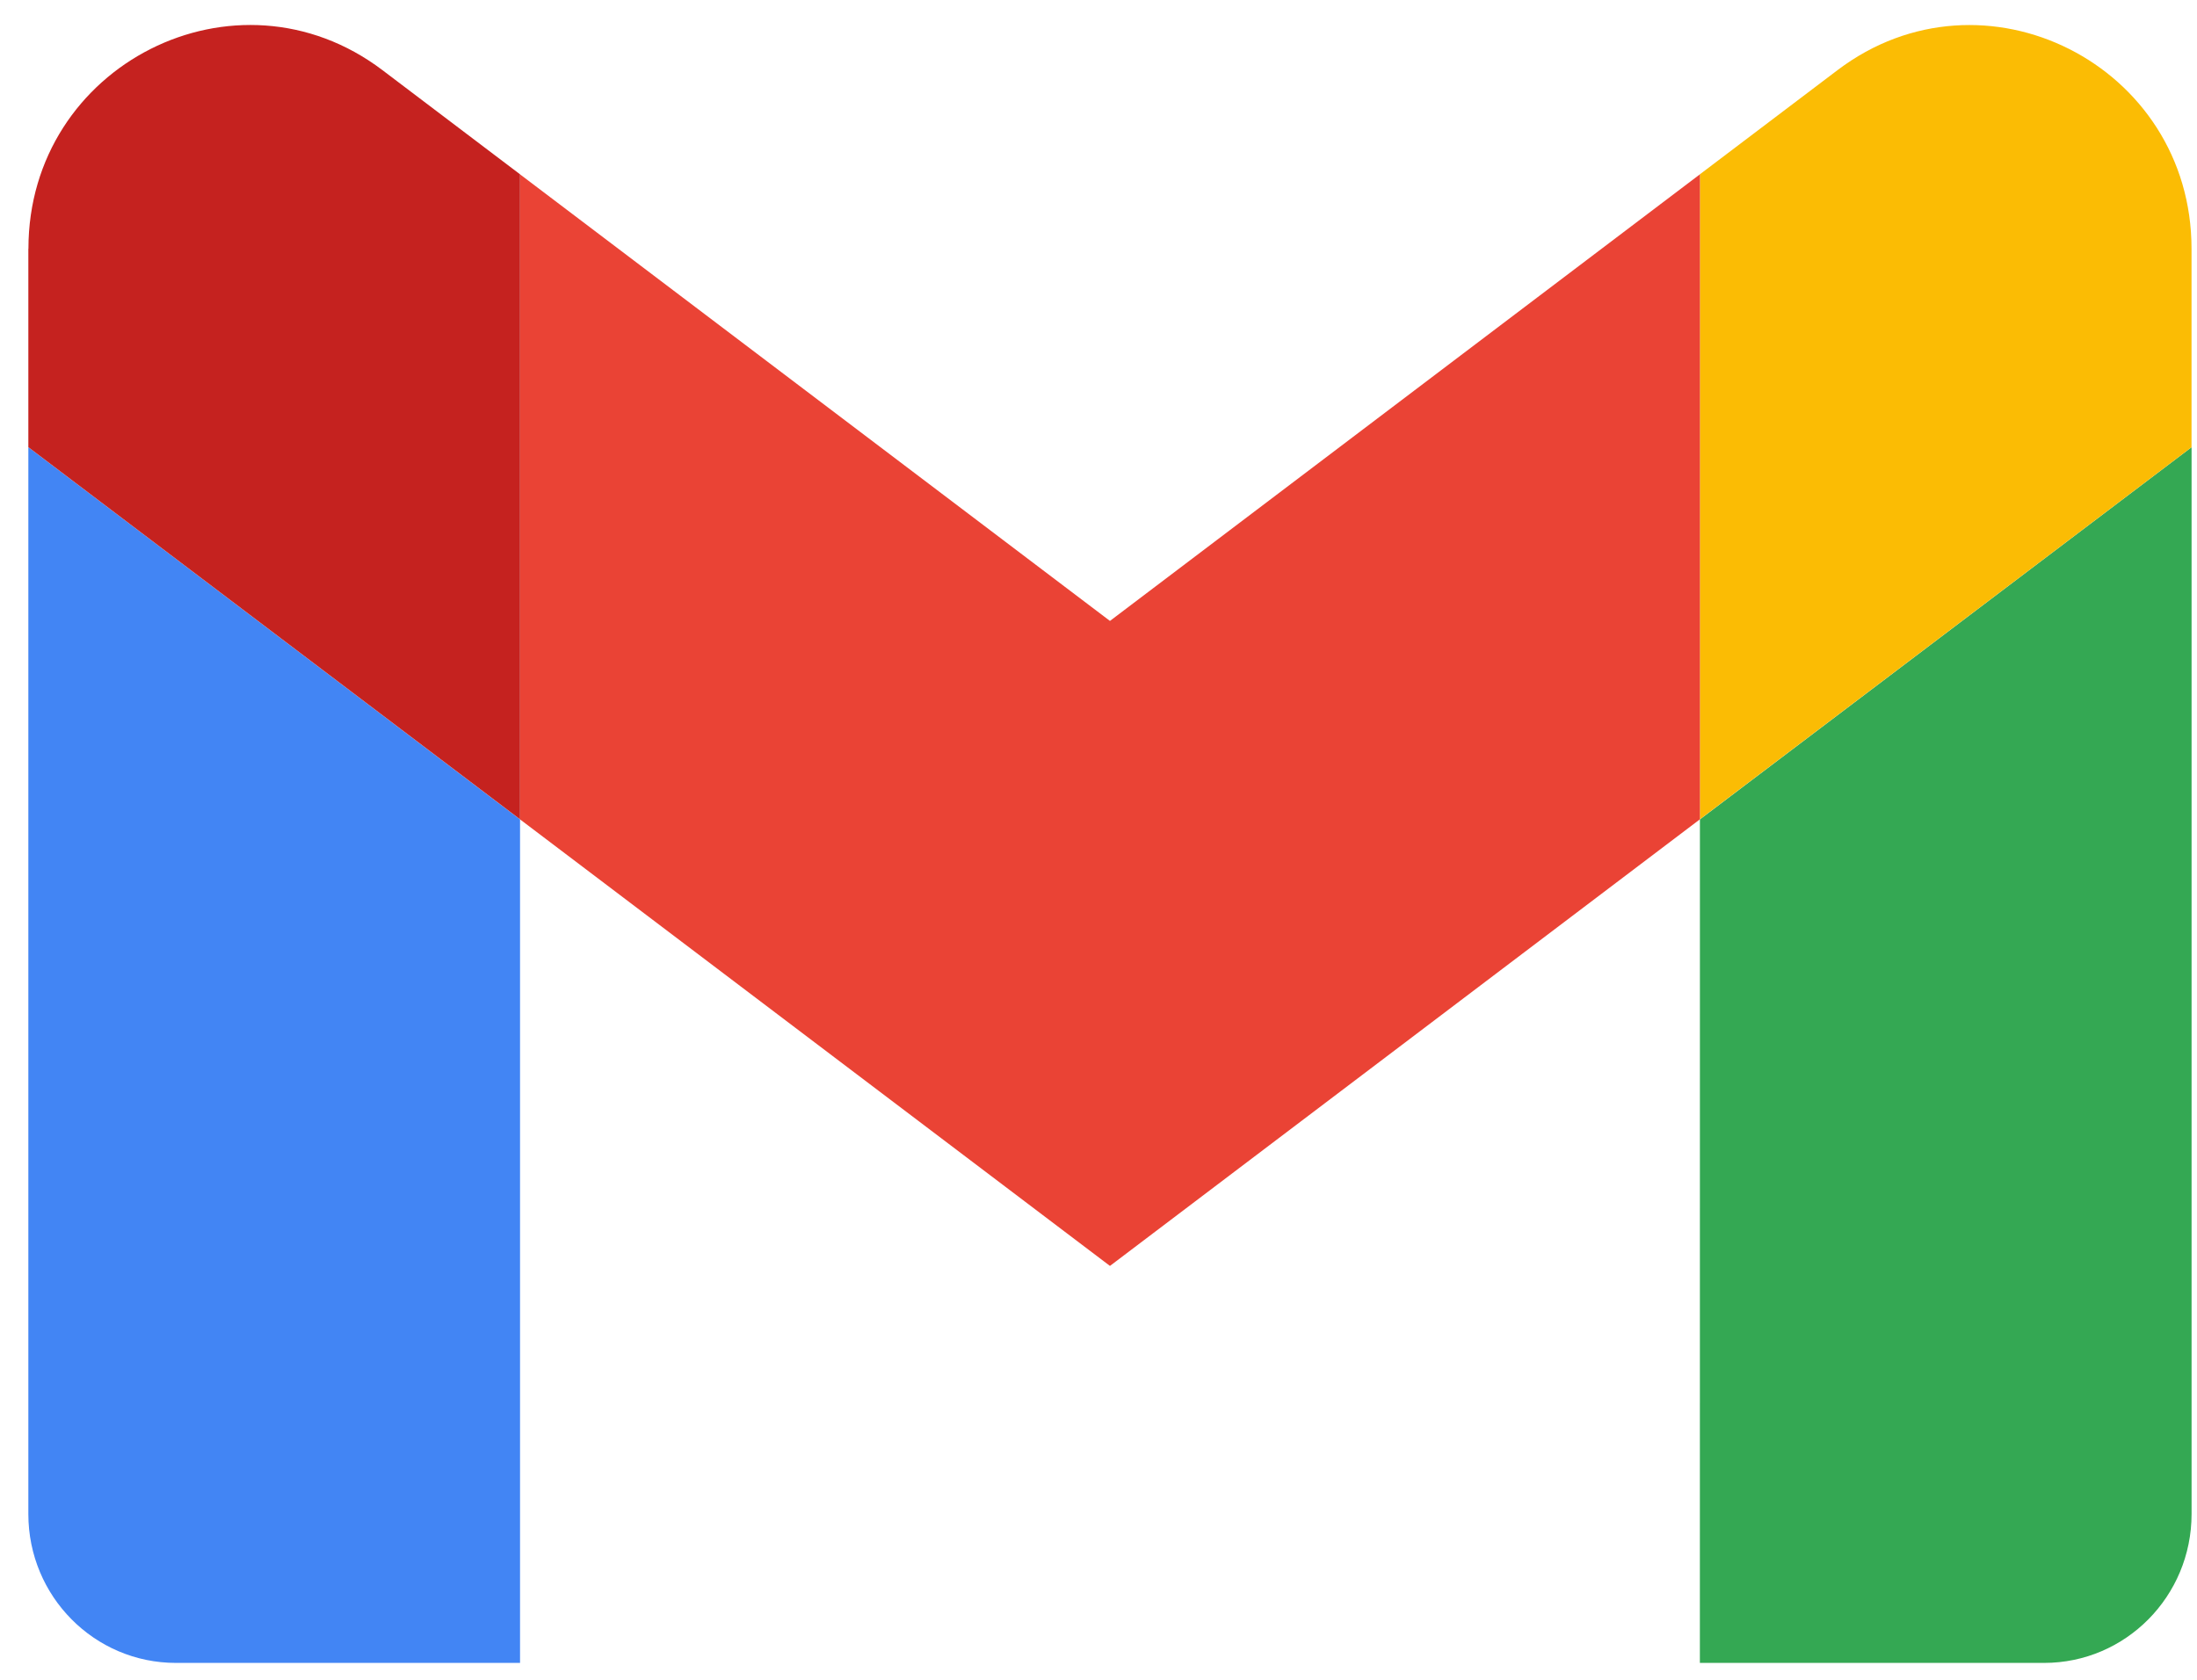 <svg width="51" height="39" viewBox="0 0 51 39" fill="none" xmlns="http://www.w3.org/2000/svg">
<path d="M4.083 38.608H12.072V19.024L0.658 10.383V35.151C0.658 37.065 2.194 38.608 4.083 38.608Z" fill="#4285F4"/>
<path d="M39.46 38.608H47.45C49.345 38.608 50.874 37.059 50.874 35.151V10.383L39.461 19.024" fill="#34A853"/>
<path d="M39.46 4.047V19.022L50.873 10.383V5.775C50.873 1.502 46.041 -0.935 42.657 1.627" fill="#FBBC04"/>
<path d="M12.072 19.024V4.048L25.766 14.416L39.461 4.047V19.022L25.766 29.391" fill="#EA4335"/>
<path d="M0.658 5.774V10.382L12.072 19.022V4.047L8.876 1.627C5.486 -0.937 0.66 1.5 0.66 5.774H0.658Z" fill="#C5221F"/>
</svg>
